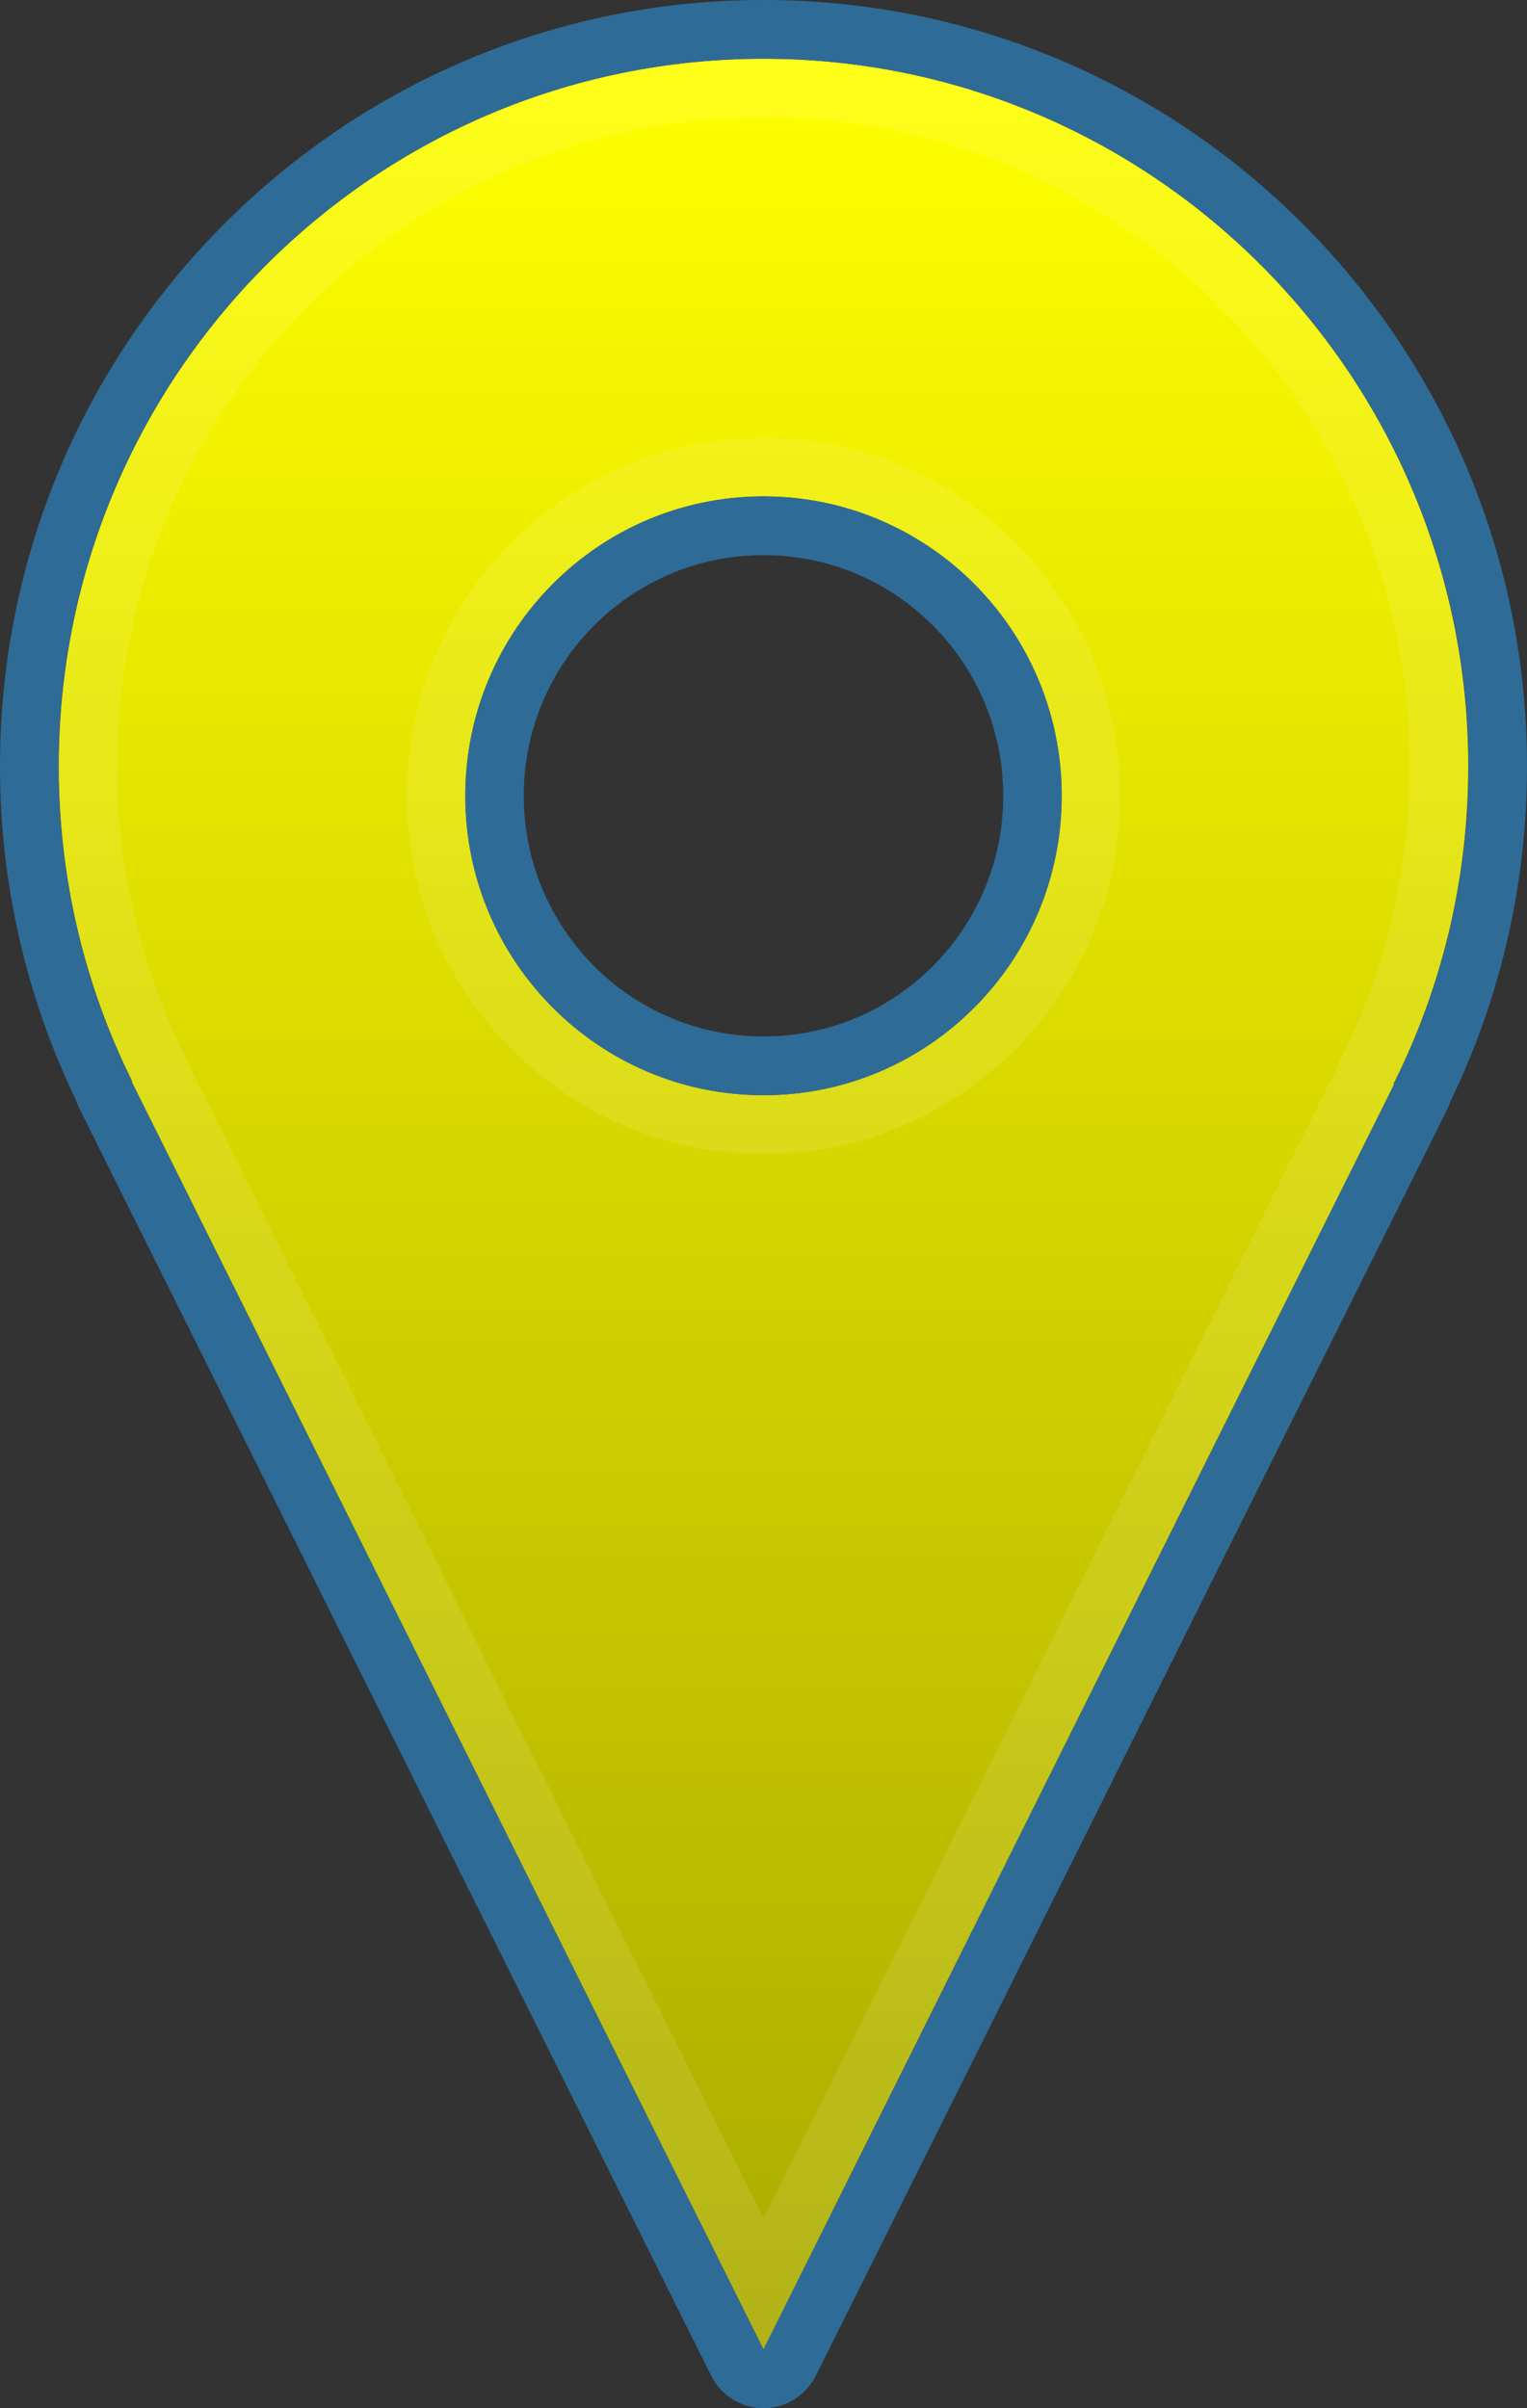 <svg width="52" height="82" viewBox="0 0 52 82" fill="none" xmlns="http://www.w3.org/2000/svg">
<rect x="0" y="0" width="52" height="82" fill="#333333" stroke="none"/>
<path fill-rule="evenodd" clip-rule="evenodd" d="M50 26.098C50 29.989 49.081 33.666 47.45 36.919L47.476 36.92L26 80L4.478 36.82L4.501 36.82C2.9 33.59 2 29.95 2 26.098C2 12.789 12.745 2 26 2C39.255 2 50 12.789 50 26.098ZM26 37.293C31.608 37.293 36.154 32.728 36.154 27.098C36.154 21.467 31.608 16.902 26 16.902C20.392 16.902 15.846 21.467 15.846 27.098C15.846 32.728 20.392 37.293 26 37.293Z" fill="url(#paint0_linear_98_83)"/>
<path fill-rule="evenodd" clip-rule="evenodd" d="M3.678 34.985C3.919 35.593 4.183 36.19 4.471 36.773C4.477 36.785 4.483 36.798 4.489 36.81C4.491 36.813 4.492 36.816 4.494 36.82L4.471 36.82L26 80L47.483 36.92L47.456 36.919C47.458 36.916 47.46 36.913 47.462 36.909C47.469 36.895 47.476 36.881 47.483 36.866C47.772 36.286 48.038 35.693 48.281 35.087C49.395 32.309 50.008 29.275 50.008 26.098C50.008 12.789 39.259 2 26 2C12.741 2 1.993 12.789 1.993 26.098C1.993 29.236 2.59 32.235 3.678 34.985ZM49.383 37.521C51.06 34.068 52 30.191 52 26.098C52 11.684 40.359 3.05176e-05 26 3.05176e-05C11.641 3.05176e-05 0 11.684 0 26.098C0 30.155 0.924 34.002 2.574 37.432C2.605 37.528 2.643 37.623 2.689 37.715L24.218 80.895C24.556 81.572 25.245 82 26 82C26.754 82 27.444 81.572 27.782 80.895L49.264 37.815C49.312 37.719 49.352 37.621 49.383 37.521ZM26 35.293C30.509 35.293 34.164 31.624 34.164 27.098C34.164 22.572 30.509 18.902 26 18.902C21.491 18.902 17.835 22.572 17.835 27.098C17.835 31.624 21.491 35.293 26 35.293ZM36.157 27.098C36.157 32.728 31.61 37.293 26 37.293C20.39 37.293 15.843 32.728 15.843 27.098C15.843 21.467 20.39 16.902 26 16.902C31.61 16.902 36.157 21.467 36.157 27.098Z" fill="#2E6C97"/>
<path fill-rule="evenodd" clip-rule="evenodd" d="M45.552 36.31C45.584 36.211 45.623 36.114 45.67 36.02C47.165 33.039 48.008 29.67 48.008 26.098C48.008 13.893 38.155 4 26 4C13.845 4 3.992 13.893 3.992 26.098C3.992 29.633 4.818 32.97 6.284 35.929C6.326 36.014 6.362 36.102 6.392 36.191L26 75.531L45.552 36.31ZM26 80L4.478 36.82L4.501 36.82C4.499 36.816 4.498 36.813 4.496 36.81C4.49 36.798 4.484 36.785 4.478 36.773C4.19 36.19 3.926 35.593 3.685 34.985C2.598 32.235 2 29.236 2 26.098C2 12.789 12.745 2 26 2C39.255 2 50 12.789 50 26.098C50 29.275 49.387 32.309 48.274 35.087C48.032 35.693 47.765 36.286 47.476 36.866C47.469 36.881 47.462 36.895 47.455 36.909C47.453 36.913 47.451 36.916 47.45 36.919L47.476 36.92L26 80ZM38.146 27.098C38.146 33.833 32.708 39.293 26 39.293C19.292 39.293 13.854 33.833 13.854 27.098C13.854 20.362 19.292 14.902 26 14.902C32.708 14.902 38.146 20.362 38.146 27.098ZM36.154 27.098C36.154 32.728 31.608 37.293 26 37.293C20.392 37.293 15.846 32.728 15.846 27.098C15.846 21.467 20.392 16.902 26 16.902C31.608 16.902 36.154 21.467 36.154 27.098Z" fill="white" fill-opacity="0.1"/>
<defs>
<linearGradient id="paint0_linear_98_83" x1="26" y1="2" x2="26" y2="80" gradientUnits="userSpaceOnUse">
<stop stop-color="#ffff00"/>
<stop offset="1" stop-color="#aaaa00"/>
</linearGradient>
</defs>
</svg>
